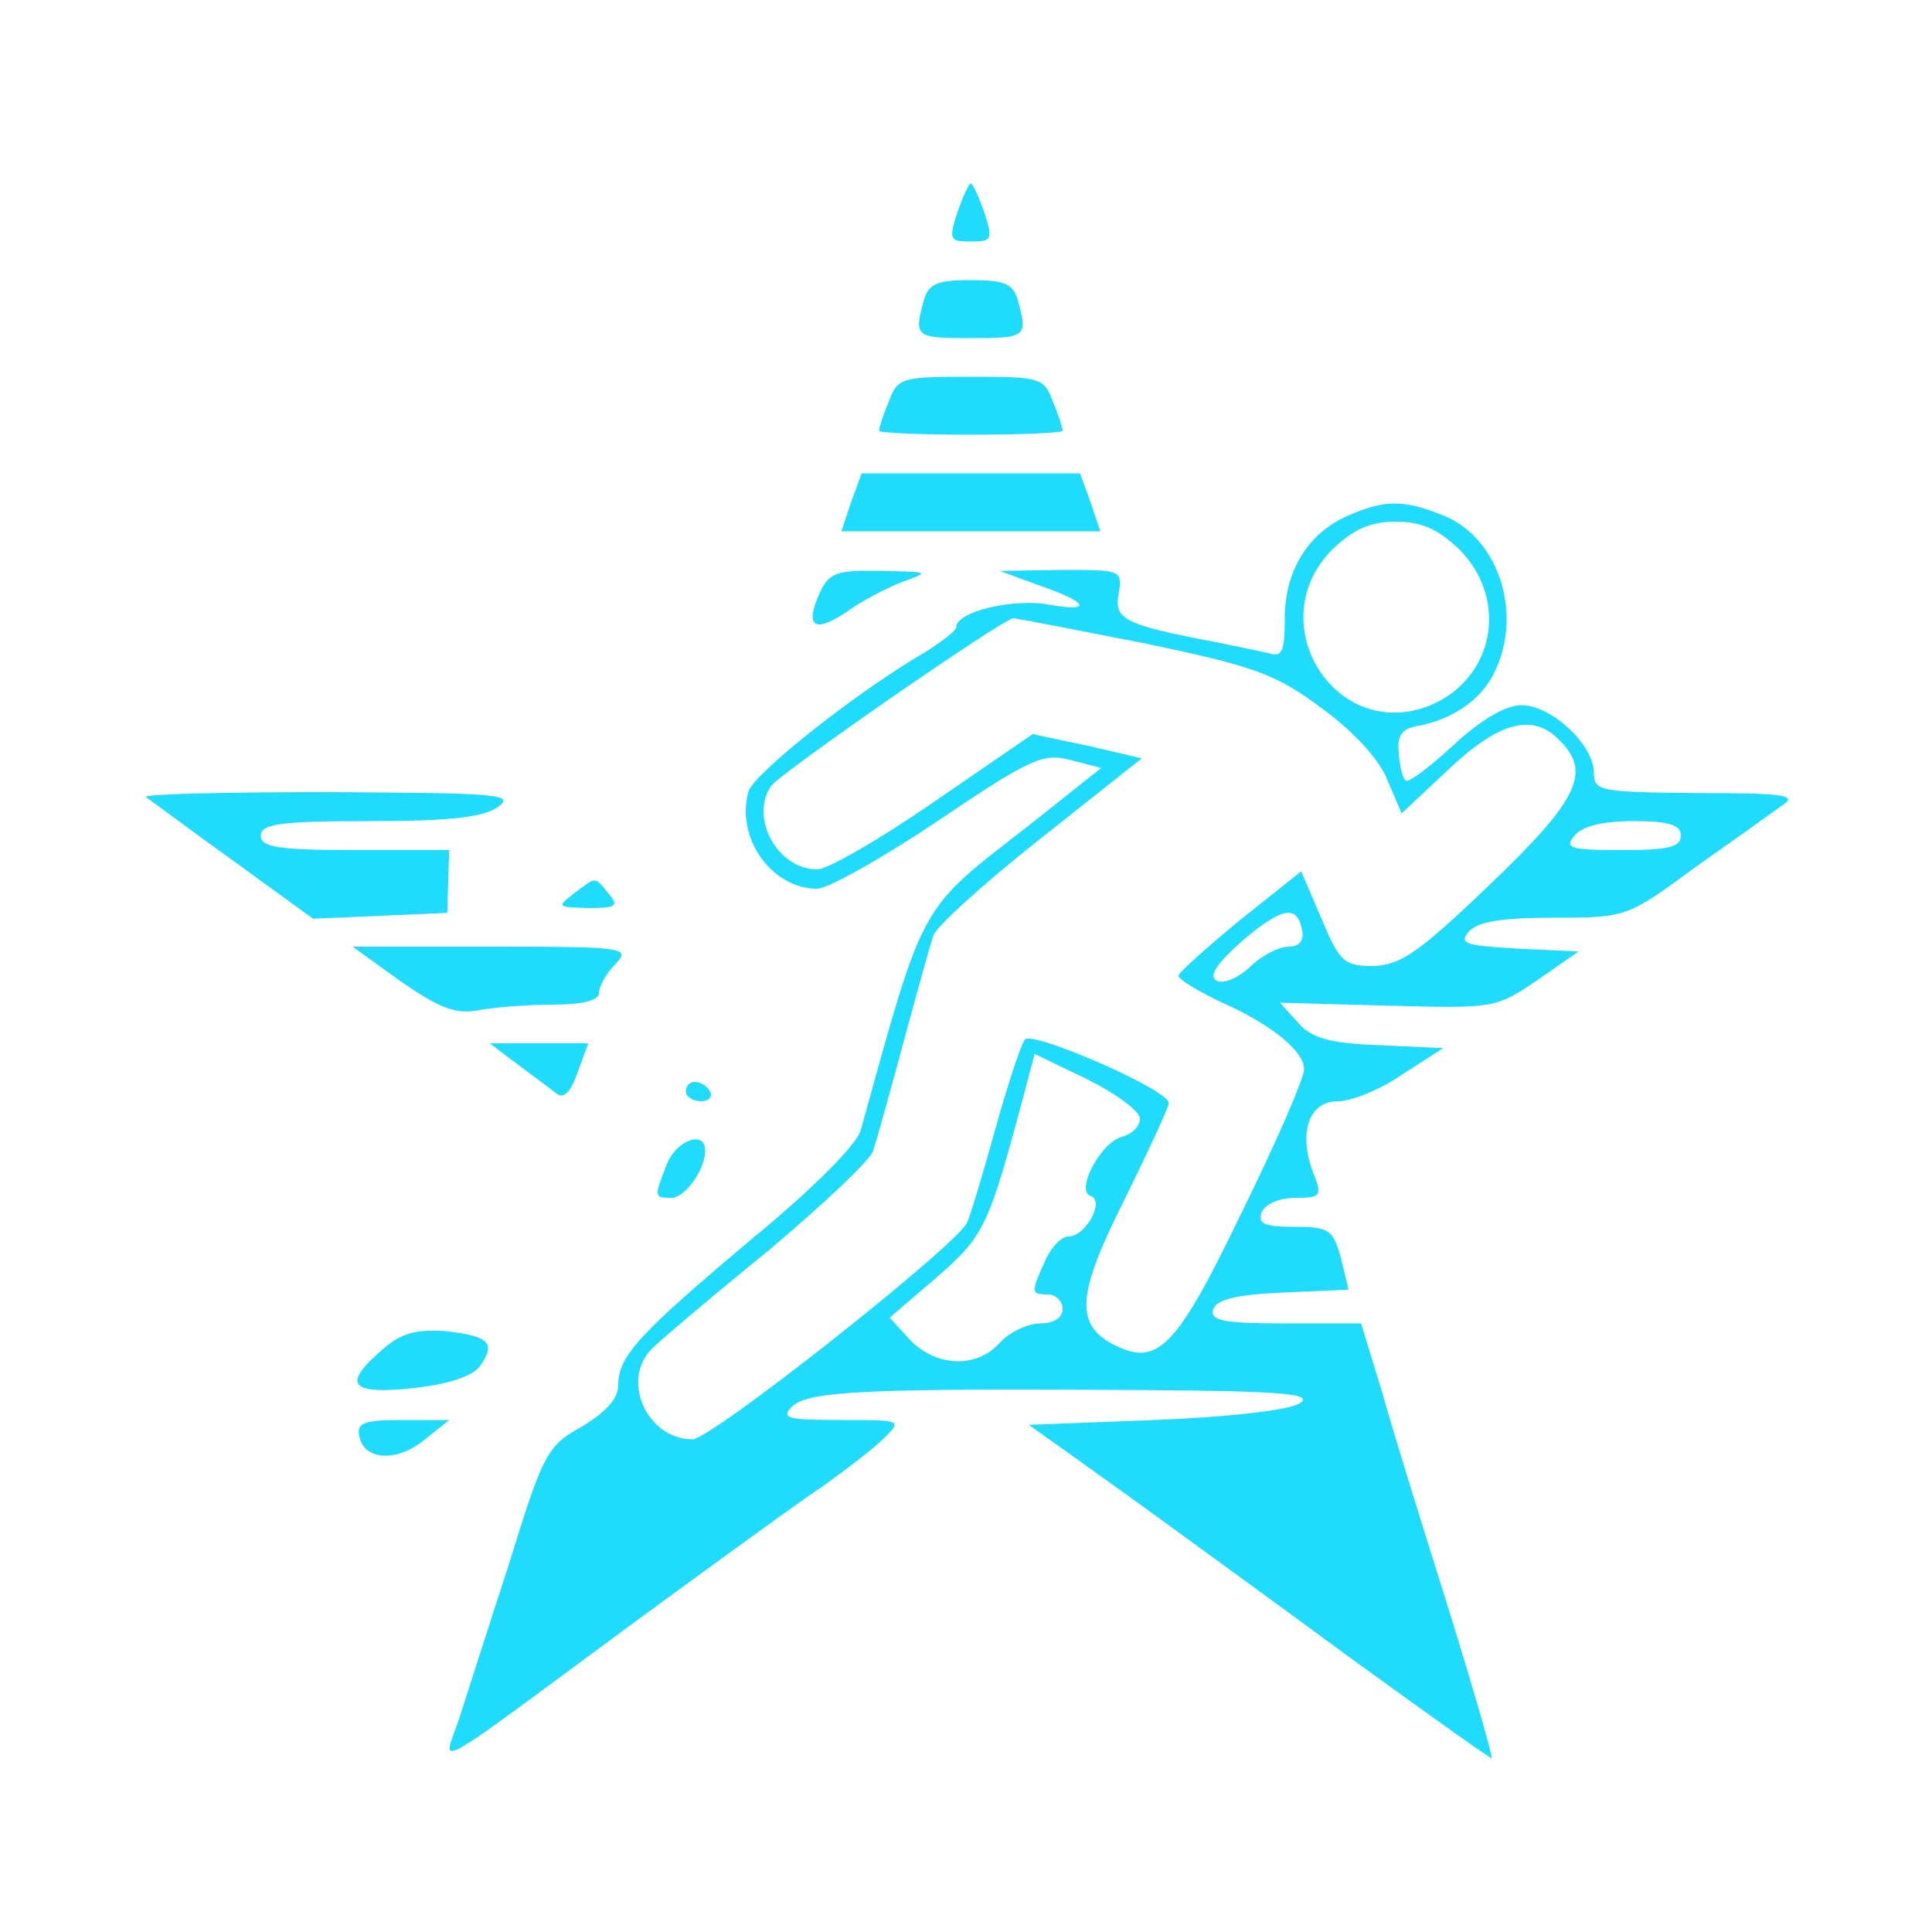 <?xml version="1.0" standalone="no"?>
<!DOCTYPE svg PUBLIC "-//W3C//DTD SVG 20010904//EN"
 "http://www.w3.org/TR/2001/REC-SVG-20010904/DTD/svg10.dtd">
<svg version="1.0" xmlns="http://www.w3.org/2000/svg"
 width="129" height="129" viewBox="0 0 200 200"
 preserveAspectRatio="xMidYMid meet">

<g transform="translate(0,200) scale(0.1,-0.1)"
fill="#1FDBFC" stroke="none">
<path d="M991 1780 c-9 -28 -8 -30 14 -30 22 0 23 2 14 30 -6 17 -12 30 -14
30 -2 0 -8 -13 -14 -30z"/>
<path d="M956 1688 c-10 -37 -8 -38 49 -38 57 0 59 1 49 38 -5 18 -13 22 -49
22 -36 0 -44 -4 -49 -22z"/>
<path d="M920 1584 c-6 -14 -10 -27 -10 -30 0 -2 43 -4 95 -4 52 0 95 2 95 4
0 3 -4 16 -10 30 -9 25 -13 26 -85 26 -72 0 -76 -1 -85 -26z"/>
<path d="M881 1480 l-10 -30 134 0 134 0 -10 30 -11 30 -113 0 -113 0 -11 -30z"/>
<path d="M1395 1466 c-41 -18 -65 -57 -65 -106 0 -35 -3 -41 -17 -36 -10 2
-34 7 -53 11 -96 18 -107 24 -102 50 4 25 3 25 -59 25 l-64 -1 38 -14 c53 -18
60 -29 13 -21 -36 7 -96 -7 -96 -23 0 -4 -15 -15 -32 -26 -68 -39 -177 -125
-183 -144 -14 -47 23 -101 71 -101 11 0 68 32 126 71 95 64 108 70 137 62 l31
-8 -73 -58 c-117 -91 -109 -76 -176 -317 -4 -15 -50 -61 -112 -112 -118 -99
-139 -122 -139 -152 0 -14 -13 -28 -38 -43 -36 -20 -40 -28 -76 -145 -22 -67
-45 -140 -52 -161 -16 -46 -32 -55 175 98 90 66 182 133 205 148 22 16 50 37
61 48 19 19 19 19 -45 19 -56 0 -62 2 -50 14 17 16 75 19 365 17 146 -1 176
-4 160 -14 -12 -7 -74 -14 -150 -17 l-130 -5 45 -32 c25 -18 70 -50 100 -72
30 -22 117 -85 193 -141 76 -55 139 -100 141 -100 2 0 -18 69 -44 153 -26 83
-58 185 -69 225 l-22 72 -79 0 c-65 0 -78 3 -74 15 4 10 25 15 73 17 l67 3 -8
33 c-8 29 -12 32 -48 32 -31 0 -38 3 -34 15 4 9 19 15 35 15 27 0 28 2 18 27
-15 41 -4 73 26 73 14 0 44 12 67 28 l42 27 -66 3 c-51 2 -70 7 -84 23 l-19
21 111 -3 c110 -3 112 -3 155 26 l43 30 -63 3 c-53 3 -61 5 -51 17 9 11 34 15
89 15 76 0 76 1 147 53 40 28 80 57 90 64 15 10 -1 12 -88 12 -102 1 -108 2
-108 21 0 29 -44 70 -75 70 -16 0 -42 -15 -70 -41 -25 -23 -47 -40 -50 -37 -3
2 -6 15 -7 28 -2 18 3 25 17 28 36 6 67 26 81 54 31 60 7 140 -51 164 -42 17
-61 17 -100 0z m116 -35 c51 -52 36 -133 -30 -161 -98 -40 -177 85 -102 161
22 21 39 29 66 29 27 0 44 -8 66 -29z m-326 -97 c115 -24 136 -32 183 -67 32
-23 60 -53 68 -74 l15 -35 49 46 c52 49 87 58 114 30 34 -33 20 -62 -71 -149
-74 -71 -93 -84 -121 -85 -31 0 -35 4 -54 49 l-21 49 -64 -51 c-34 -28 -63
-54 -63 -57 0 -4 19 -15 41 -26 55 -24 89 -52 89 -71 0 -9 -29 -76 -65 -149
-68 -141 -87 -160 -134 -135 -38 21 -36 52 13 149 25 51 46 96 46 100 0 14
-141 75 -149 66 -4 -5 -18 -47 -31 -94 -13 -47 -26 -90 -29 -96 -14 -26 -265
-224 -284 -224 -47 0 -75 61 -42 94 8 8 62 54 120 101 57 48 107 95 109 104 3
9 17 59 31 111 14 52 28 102 31 111 2 9 52 54 110 100 l106 84 -56 13 -57 12
-102 -70 c-55 -38 -110 -70 -121 -70 -41 0 -70 53 -48 86 7 12 241 174 251
174 3 0 65 -12 136 -26z m555 -199 c0 -12 -13 -15 -61 -15 -54 0 -60 2 -49 15
8 10 30 15 61 15 37 0 49 -4 49 -15z m-392 -98 c2 -11 -3 -17 -14 -17 -10 0
-28 -9 -40 -21 -13 -12 -28 -18 -35 -14 -8 5 1 18 27 41 41 35 57 38 62 11z
m-168 -195 c0 -8 -8 -16 -19 -19 -22 -6 -48 -56 -32 -61 15 -5 -5 -42 -23 -42
-7 0 -18 -11 -24 -25 -15 -33 -15 -35 3 -35 8 0 15 -7 15 -15 0 -9 -9 -15 -23
-15 -13 0 -32 -9 -42 -20 -24 -27 -66 -25 -93 3 l-21 23 49 42 c49 43 53 51
90 189 l11 42 54 -26 c30 -15 55 -33 55 -41z"/>
<path d="M848 1385 c-15 -34 -5 -41 29 -18 15 11 42 25 58 31 28 10 27 10 -23
11 -47 1 -54 -2 -64 -24z"/>
<path d="M151 1175 c3 -2 43 -32 89 -65 l84 -61 70 3 69 3 1 33 1 32 -97 0
c-81 0 -98 3 -98 15 0 12 19 15 113 15 84 0 118 4 133 15 17 13 -2 14 -175 15
-107 0 -192 -2 -190 -5z"/>
<path d="M594 1075 c-18 -14 -17 -14 15 -15 29 0 32 2 21 15 -15 18 -12 18
-36 0z"/>
<path d="M415 984 c39 -27 56 -34 79 -30 16 3 50 6 77 6 31 0 49 4 49 12 0 6
7 20 17 30 16 17 11 18 -128 18 l-144 0 50 -36z"/>
<path d="M536 898 c16 -12 34 -25 40 -30 8 -6 15 2 22 22 l11 30 -51 0 -51 0
29 -22z"/>
<path d="M710 870 c0 -5 7 -10 16 -10 8 0 12 5 9 10 -3 6 -10 10 -16 10 -5 0
-9 -4 -9 -10z"/>
<path d="M690 794 c-13 -33 -13 -34 5 -34 14 0 35 29 35 49 0 22 -31 10 -40
-15z"/>
<path d="M396 603 c-42 -36 -34 -47 31 -40 37 4 62 12 70 23 17 24 9 31 -36
36 -30 2 -46 -2 -65 -19z"/>
<path d="M372 513 c5 -25 39 -27 68 -3 l25 20 -48 0 c-41 0 -48 -3 -45 -17z"/>
</g>
</svg>
